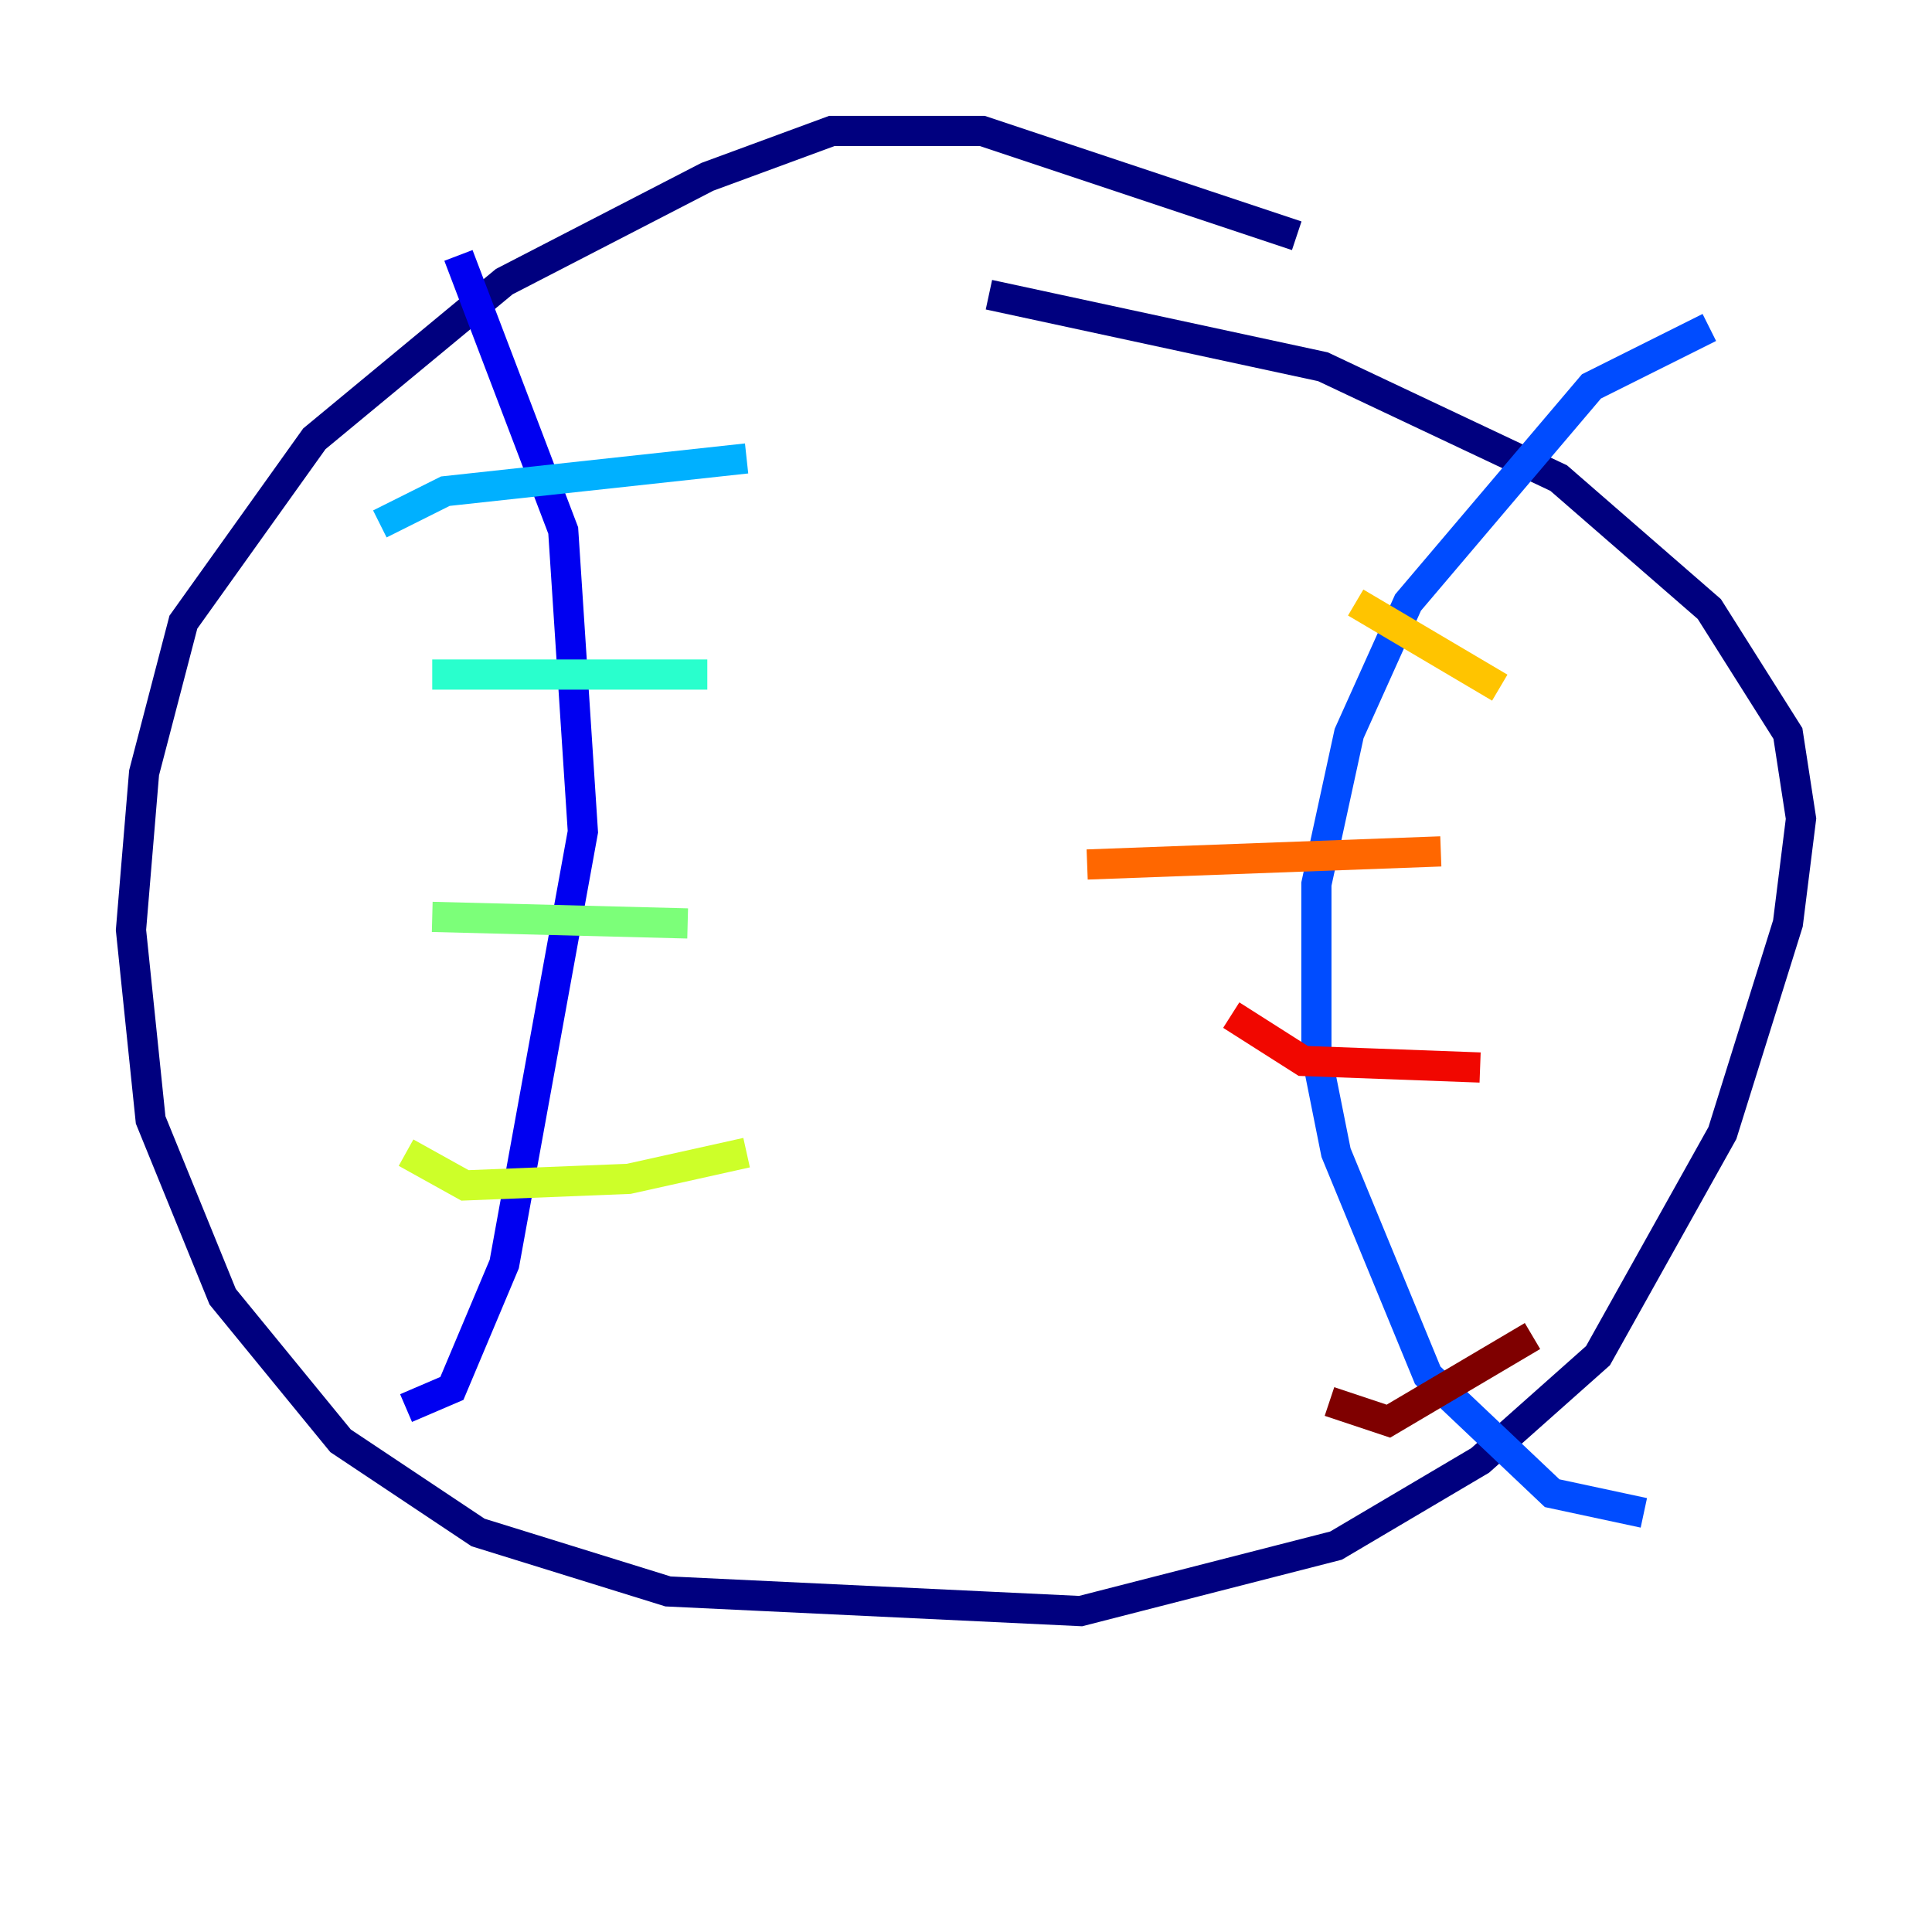 <?xml version="1.0" encoding="utf-8" ?>
<svg baseProfile="tiny" height="128" version="1.2" viewBox="0,0,128,128" width="128" xmlns="http://www.w3.org/2000/svg" xmlns:ev="http://www.w3.org/2001/xml-events" xmlns:xlink="http://www.w3.org/1999/xlink"><defs /><polyline fill="none" points="85.912,15.62 65.085,8.678 55.105,8.678 46.861,11.715 33.41,18.658 20.827,29.071 12.149,41.22 9.546,51.2 8.678,61.614 9.98,74.197 14.752,85.912 22.563,95.458 31.675,101.532 44.258,105.437 71.593,106.739 88.515,102.4 98.061,96.759 105.871,89.817 114.115,75.064 118.454,61.18 119.322,54.237 118.454,48.597 113.248,40.352 103.268,31.675 87.647,24.298 65.519,19.525" stroke="#00007f" stroke-width="2" /><polyline fill="none" points="30.373,16.922 37.315,35.146 38.617,55.105 33.41,83.742 29.939,91.986 26.902,93.288" stroke="#0000f1" stroke-width="2" /><polyline fill="none" points="113.248,21.695 105.437,25.6 93.288,39.919 89.383,48.597 87.214,58.576 87.214,69.858 88.515,76.366 94.59,91.119 102.834,98.929 108.909,100.231" stroke="#004cff" stroke-width="2" /><polyline fill="none" points="25.166,34.712 29.505,32.542 49.464,30.373" stroke="#00b0ff" stroke-width="2" /><polyline fill="none" points="28.637,44.691 46.861,44.691" stroke="#29ffcd" stroke-width="2" /><polyline fill="none" points="28.637,60.746 45.559,61.18" stroke="#7cff79" stroke-width="2" /><polyline fill="none" points="26.902,76.366 30.807,78.536 41.654,78.102 49.464,76.366" stroke="#cdff29" stroke-width="2" /><polyline fill="none" points="89.817,39.919 99.363,45.559" stroke="#ffc400" stroke-width="2" /><polyline fill="none" points="72.027,57.275 95.458,56.407" stroke="#ff6700" stroke-width="2" /><polyline fill="none" points="81.573,67.254 86.346,70.291 98.061,70.725" stroke="#f10700" stroke-width="2" /><polyline fill="none" points="88.081,92.854 91.986,94.156 101.532,88.515" stroke="#7f0000" stroke-width="2" /></svg>
